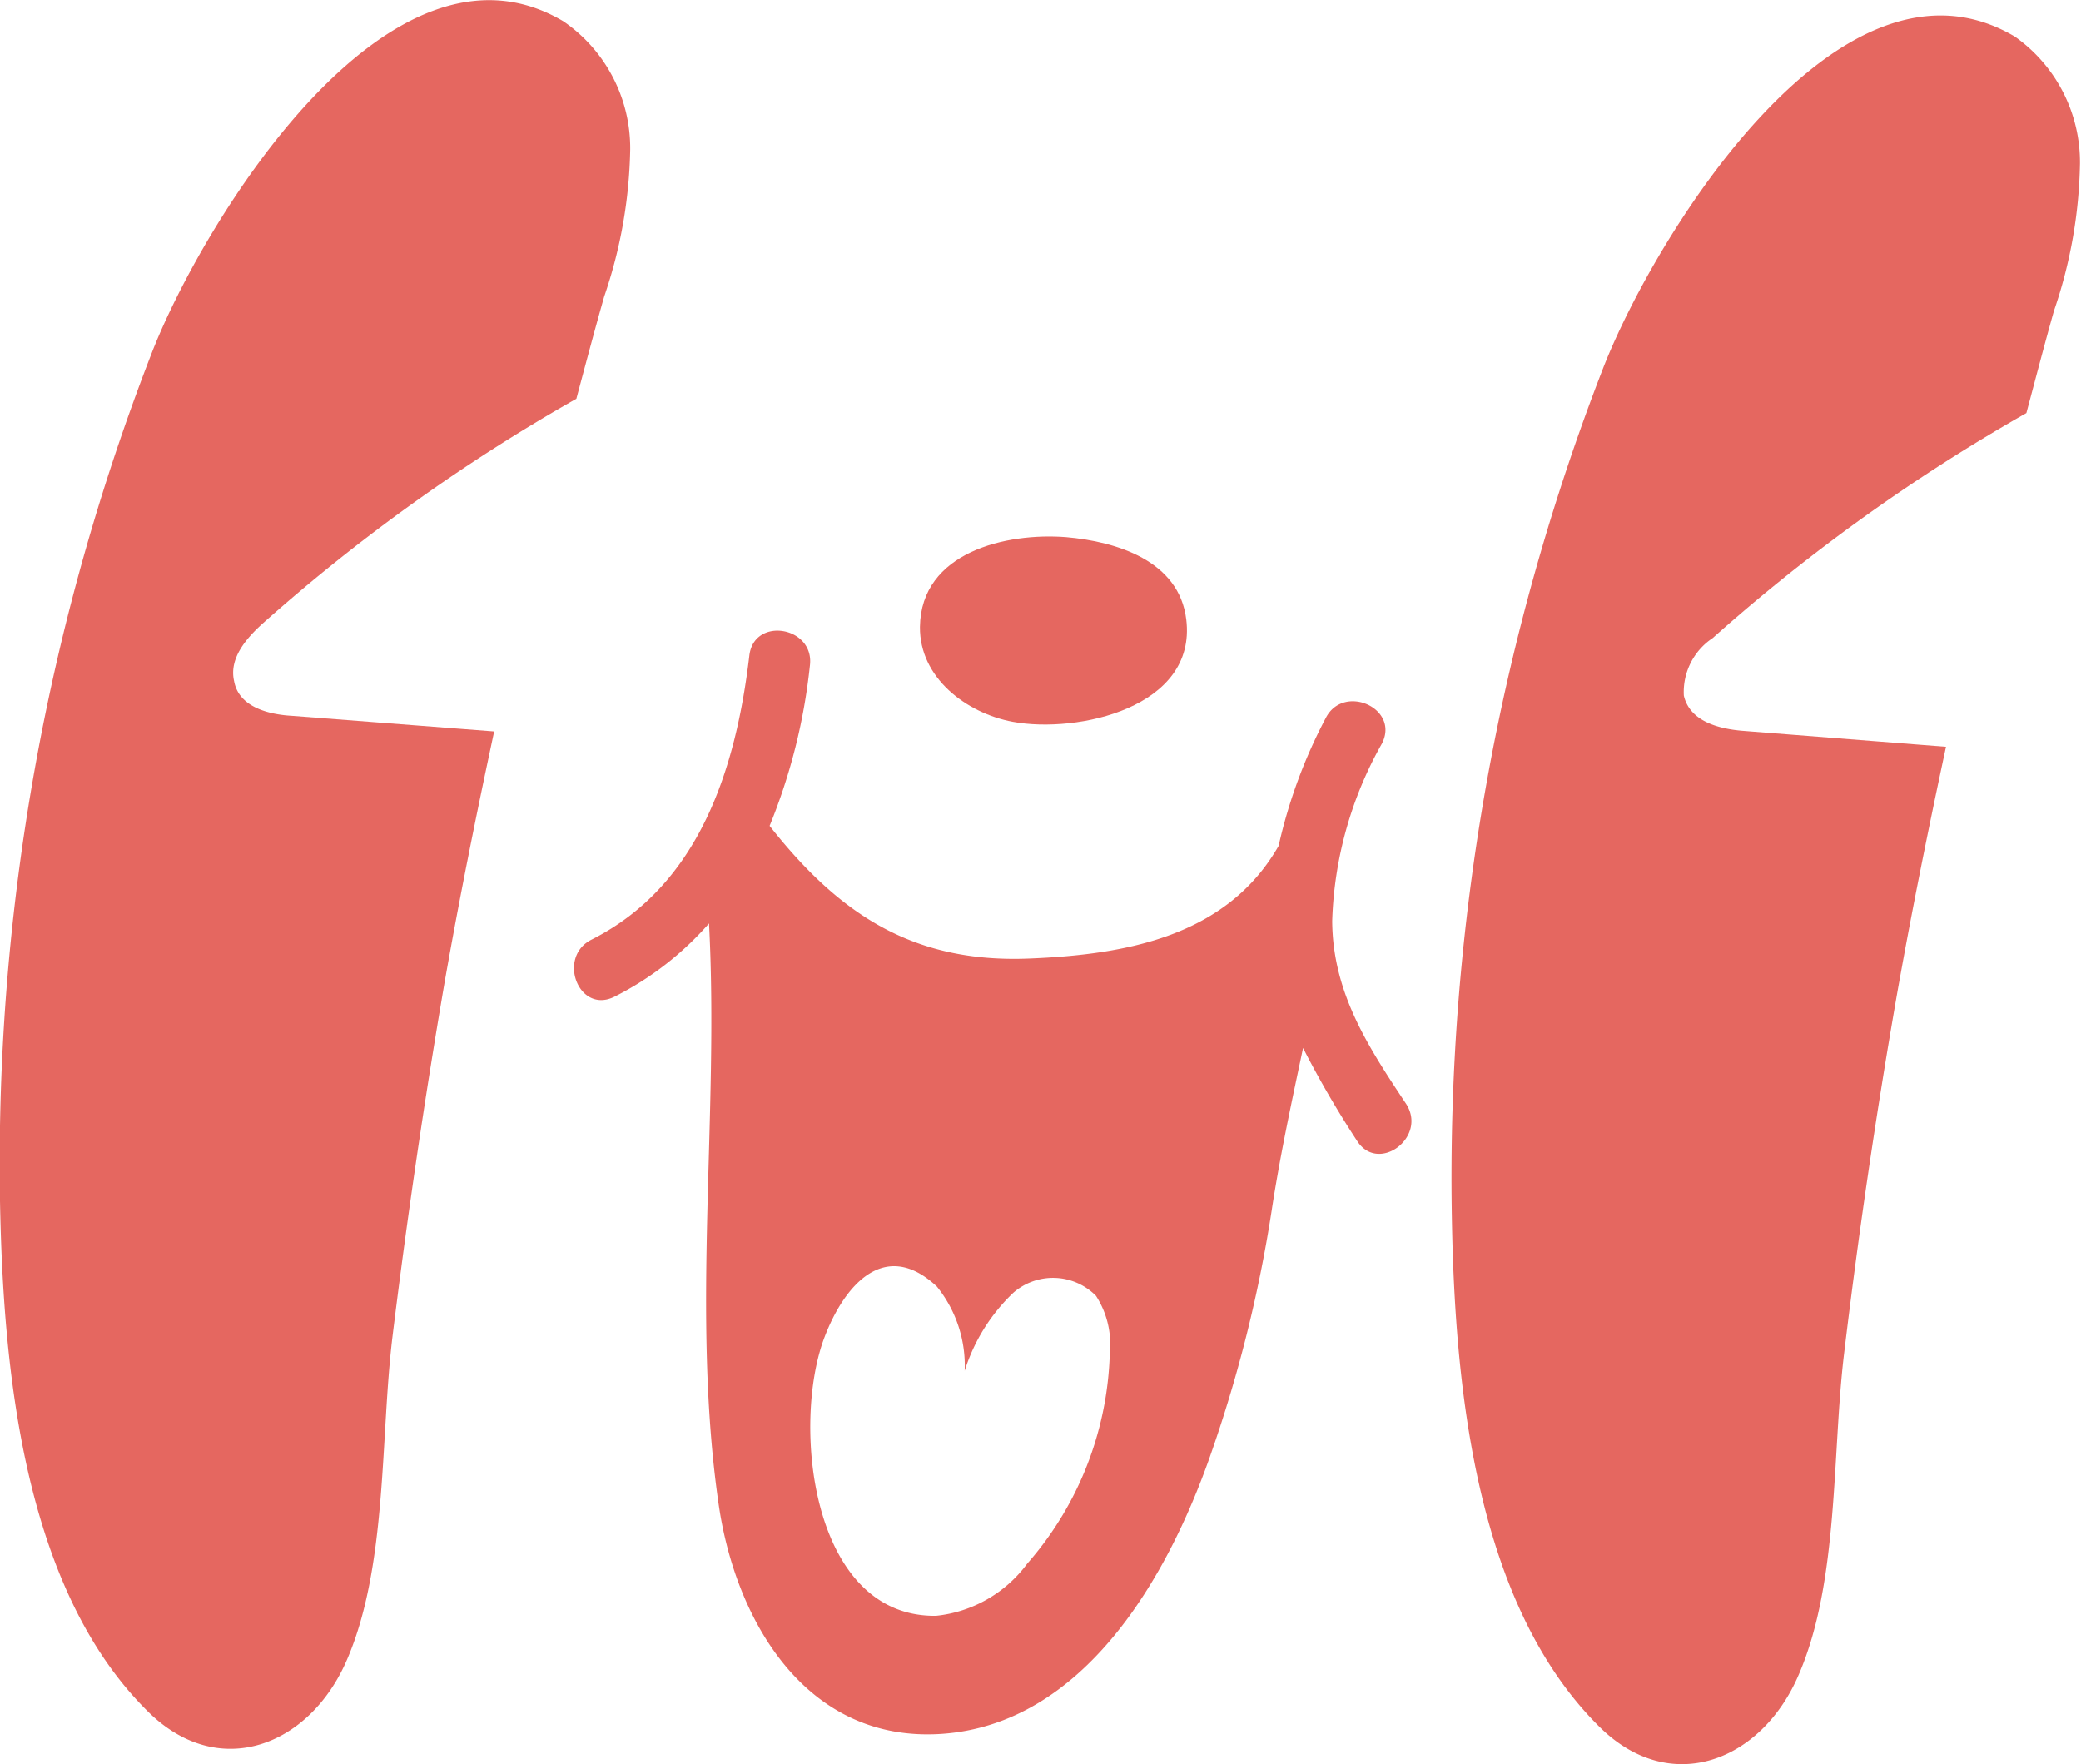 <?xml version="1.0" encoding="UTF-8"?>
<svg data-bbox="-0.012 0.007 79.982 67.814" viewBox="0 0 80.01 67.82" xmlns="http://www.w3.org/2000/svg" data-type="color">
    <g>
        <path fill="#e56760" d="M9 26.18c-.2-.88.48-1.65 1.1-2.21a70.17 70.17 0 0 1 12.06-8.64c.35-1.31.7-2.63 1.07-3.93a18.37 18.37 0 0 0 1-5.66A5.91 5.91 0 0 0 21.66.82c-6.74-4-13.89 7.8-15.81 12.71A86 86 0 0 0 0 46.17c.12 6.38.87 14.89 5.7 19.64 2.72 2.68 6.21 1.32 7.64-2 1.56-3.61 1.28-8.54 1.75-12.42q.84-6.83 2-13.6c.57-3.24 1.22-6.46 1.91-9.67l-7.77-.6c-.89-.05-2.05-.33-2.23-1.34Z" data-color="1"/>
        <path fill="#e56760" d="M77.47 1.41c-6.75-4-13.9 7.8-15.82 12.71a85.92 85.92 0 0 0-5.83 32.63c.11 6.39.86 14.89 5.69 19.65 2.72 2.68 6.21 1.32 7.64-2 1.57-3.61 1.28-8.54 1.76-12.43q.82-6.82 2-13.6c.57-3.23 1.22-6.45 1.91-9.66l-7.77-.61c-.93-.07-2.08-.35-2.31-1.36a2.49 2.49 0 0 1 1.11-2.21 70.23 70.23 0 0 1 12.06-8.65c.35-1.31.69-2.62 1.06-3.93a18.33 18.33 0 0 0 1-5.66 5.91 5.91 0 0 0-2.5-4.88Z" data-color="1"/>
        <path fill="#e56760" d="M38.94 27.75c2.49.46 7.08-.55 6.67-3.93-.27-2.26-2.67-3-4.62-3.17-2.3-.18-5.58.57-5.62 3.45-.02 1.96 1.79 3.32 3.57 3.65Z" data-color="1"/>
        <path fill="#e56760" d="M51.22 35.41a14.76 14.76 0 0 1 1.91-6.82c.7-1.36-1.46-2.32-2.15-1a19.79 19.79 0 0 0-1.82 4.93c-2 3.5-5.91 4.18-9.57 4.33-4.53.19-7.36-1.75-10-5.1a22.53 22.53 0 0 0 1.55-6.17c.18-1.5-2.16-1.89-2.33-.37-.51 4.31-1.91 8.82-6.06 10.91-1.35.67-.5 2.88.87 2.2a12 12 0 0 0 3.64-2.82c.39 7.41-.69 15 .37 22.33.65 4.49 3.36 9.15 8.53 8.83 5.53-.35 8.75-6.07 10.37-10.69a52.48 52.48 0 0 0 2.36-9.41c.32-2.11.77-4.19 1.21-6.27a38.33 38.33 0 0 0 2.07 3.56c.81 1.29 2.71-.12 1.9-1.4-1.47-2.21-2.83-4.28-2.85-7.04ZM39.49 60.12a5 5 0 0 1-3.5 2c-4.81.06-5.56-7.38-4.29-10.71.76-2 2.32-3.82 4.32-1.95a4.84 4.84 0 0 1 1.07 3.24 7.06 7.06 0 0 1 1.87-3 2.32 2.32 0 0 1 3.18.12 3.42 3.42 0 0 1 .53 2.19 12.81 12.81 0 0 1-3.18 8.11Z" data-color="1"/>
    </g>
</svg>
